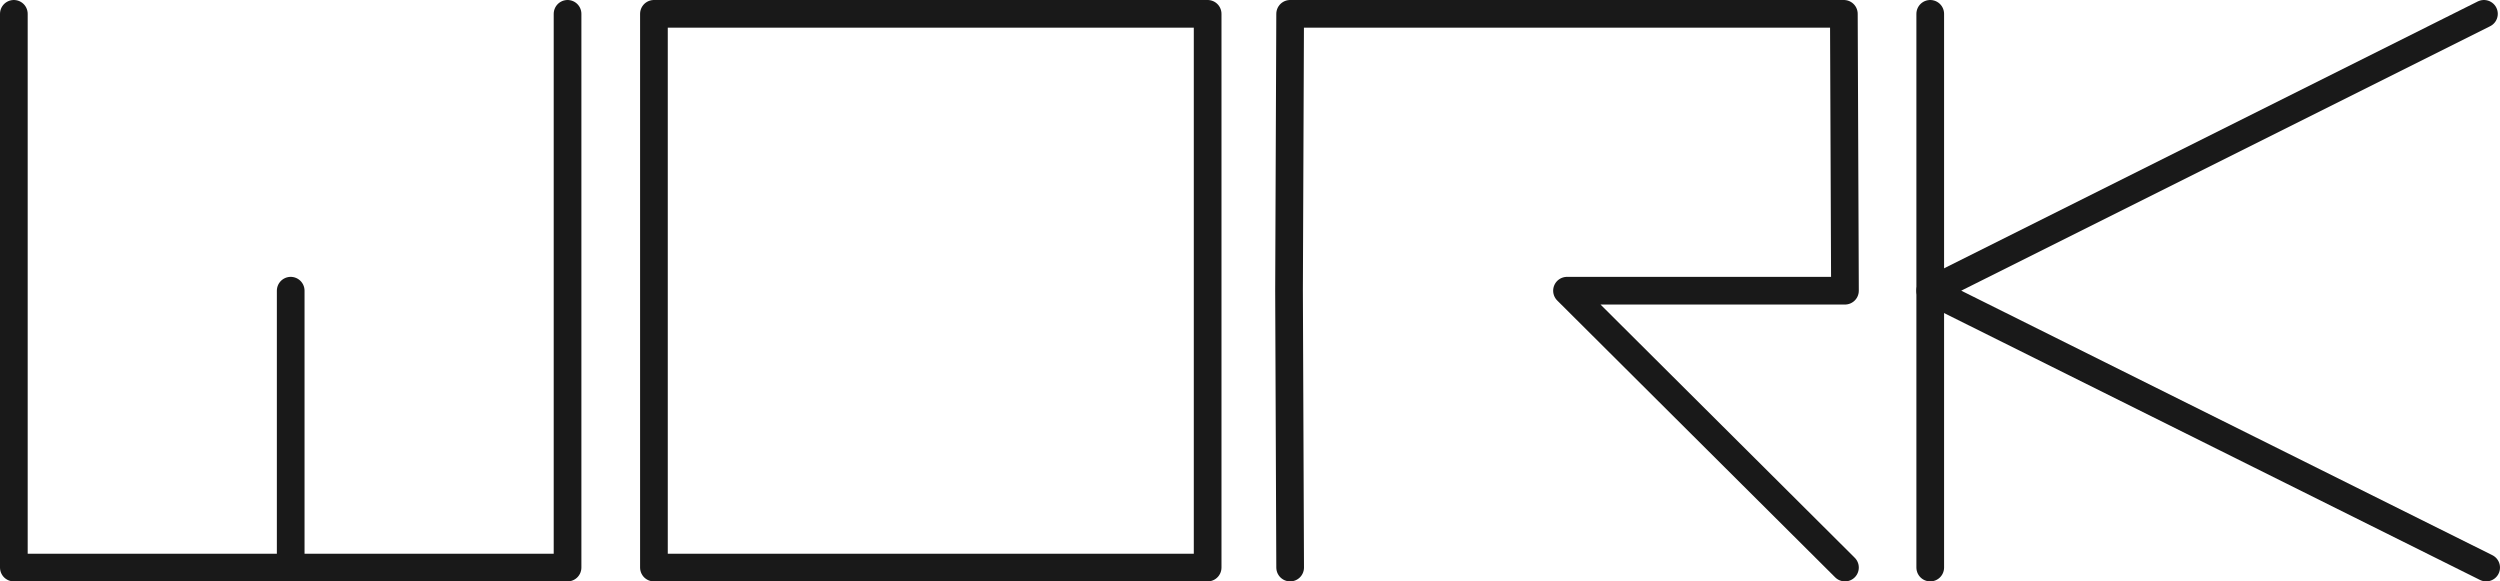 <?xml version="1.0" encoding="utf-8"?>
<!-- Generator: Adobe Illustrator 19.1.0, SVG Export Plug-In . SVG Version: 6.00 Build 0)  -->
<svg version="1.1" id="Layer_8" xmlns="http://www.w3.org/2000/svg" xmlns:xlink="http://www.w3.org/1999/xlink" x="0px" y="0px"
	 viewBox="0 0 451.5 105" style="enable-background:new 0 0 451.5 105;" xml:space="preserve">
<style type="text/css">
	.st0{fill:none;stroke:#191919;stroke-width:5;stroke-linecap:round;stroke-linejoin:round;stroke-miterlimit:10;}
</style>
<polyline class="st0" points="2.5,2.5 2.5,102.5 102.5,102.5 102.5,2.5 "/>
<polyline class="st0" points="348.6,2.5 348.6,52.5 348.6,102.5 "/>
<polyline class="st0" points="233,102.5 232.8,52.5 233,2.5 333,2.5 333.2,52.5 283,52.5 333.2,102.5 "/>
<rect x="118.1" y="2.5" class="st0" width="100" height="100"/>
<line class="st0" x1="52.5" y1="102.5" x2="52.5" y2="52.5"/>
<polyline class="st0" points="449,102.5 348.6,52.5 448.6,2.5 "/>
</svg>
